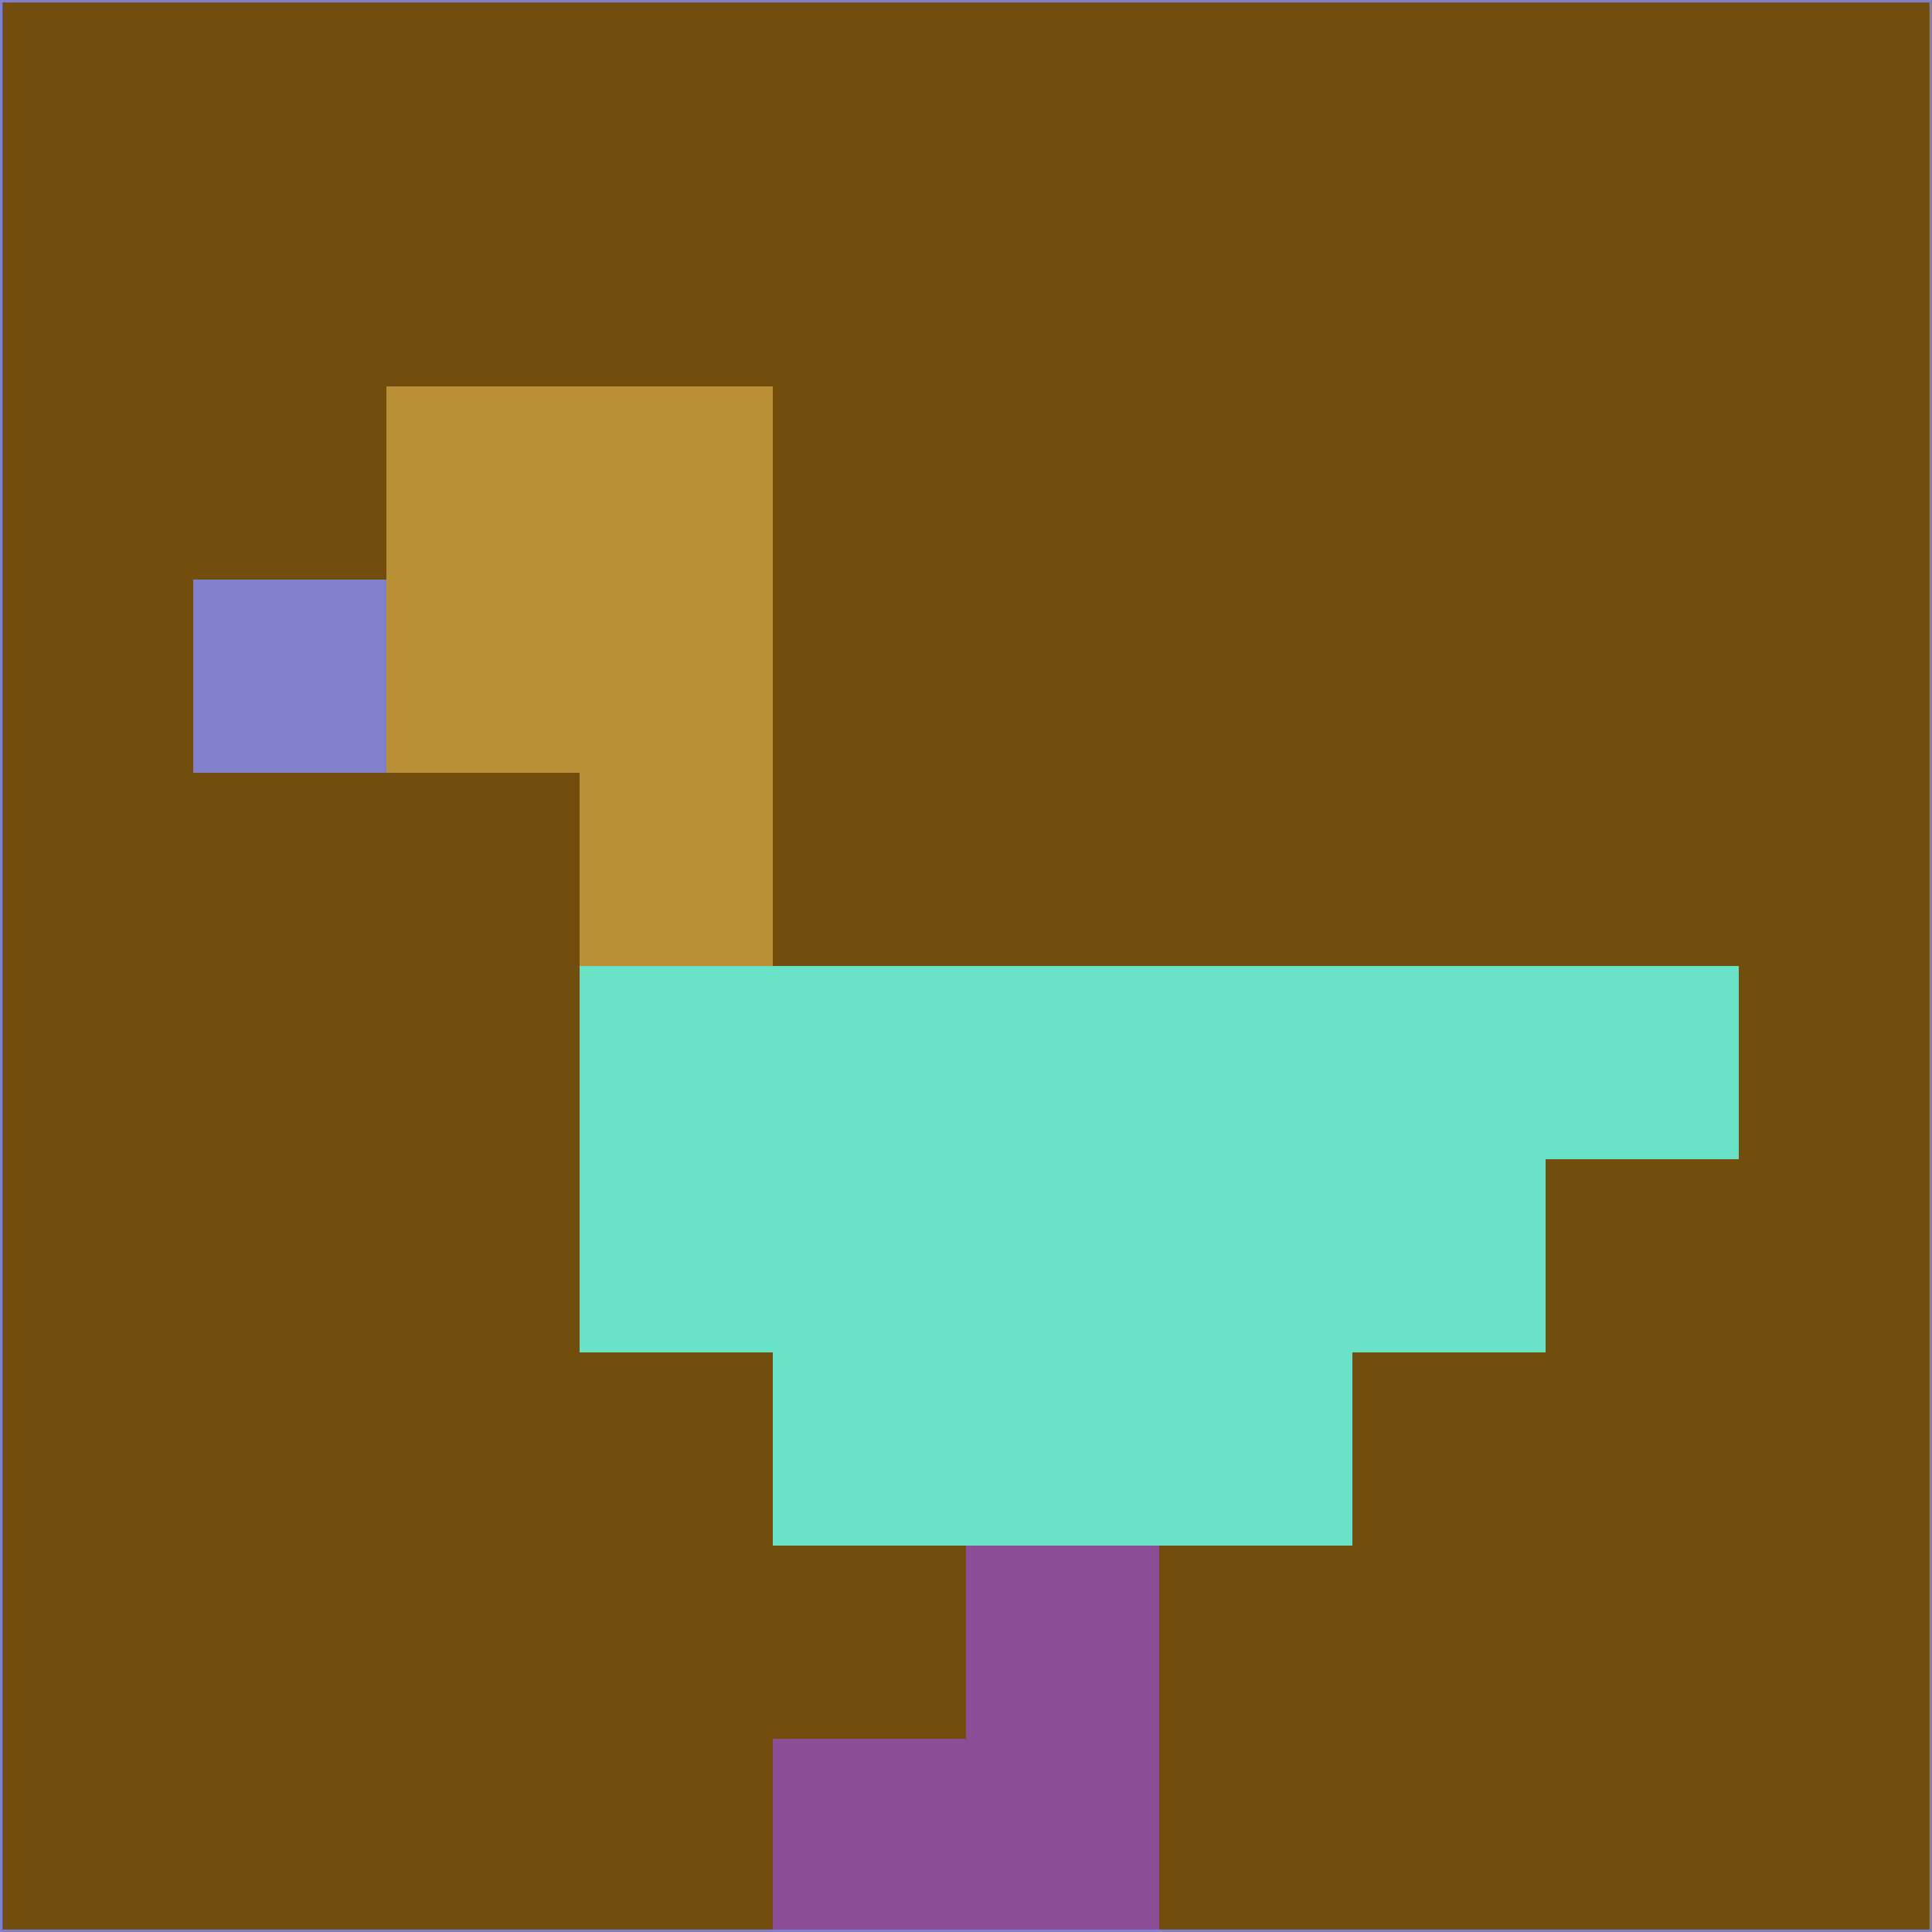 <svg xmlns="http://www.w3.org/2000/svg" version="1.1" width="785" height="785">
  <title>'goose-pfp-694263' by Dmitri Cherniak (Cyberpunk Edition)</title>
  <desc>
    seed=790354
    backgroundColor=#714e0c
    padding=20
    innerPadding=0
    timeout=500
    dimension=1
    border=false
    Save=function(){return n.handleSave()}
    frame=12

    Rendered at 2024-09-15T22:37:00.390Z
    Generated in 1ms
    Modified for Cyberpunk theme with new color scheme
  </desc>
  <defs/>
  <rect width="100%" height="100%" fill="#714e0c"/>
  <g>
    <g id="0-0">
      <rect x="0" y="0" height="785" width="785" fill="#714e0c"/>
      <g>
        <!-- Neon blue -->
        <rect id="0-0-2-2-2-2" x="157" y="157" width="157" height="157" fill="#b99134"/>
        <rect id="0-0-3-2-1-4" x="235.5" y="157" width="78.5" height="314" fill="#b99134"/>
        <!-- Electric purple -->
        <rect id="0-0-4-5-5-1" x="314" y="392.5" width="392.5" height="78.5" fill="#6ae2c8"/>
        <rect id="0-0-3-5-5-2" x="235.5" y="392.5" width="392.5" height="157" fill="#6ae2c8"/>
        <rect id="0-0-4-5-3-3" x="314" y="392.5" width="235.5" height="235.5" fill="#6ae2c8"/>
        <!-- Neon pink -->
        <rect id="0-0-1-3-1-1" x="78.5" y="235.5" width="78.5" height="78.5" fill="#8280ca"/>
        <!-- Cyber yellow -->
        <rect id="0-0-5-8-1-2" x="392.5" y="628" width="78.5" height="157" fill="#8b4c98"/>
        <rect id="0-0-4-9-2-1" x="314" y="706.5" width="157" height="78.5" fill="#8b4c98"/>
      </g>
      <rect x="0" y="0" stroke="#8280ca" stroke-width="2" height="785" width="785" fill="none"/>
    </g>
  </g>
  <script xmlns=""/>
</svg>
